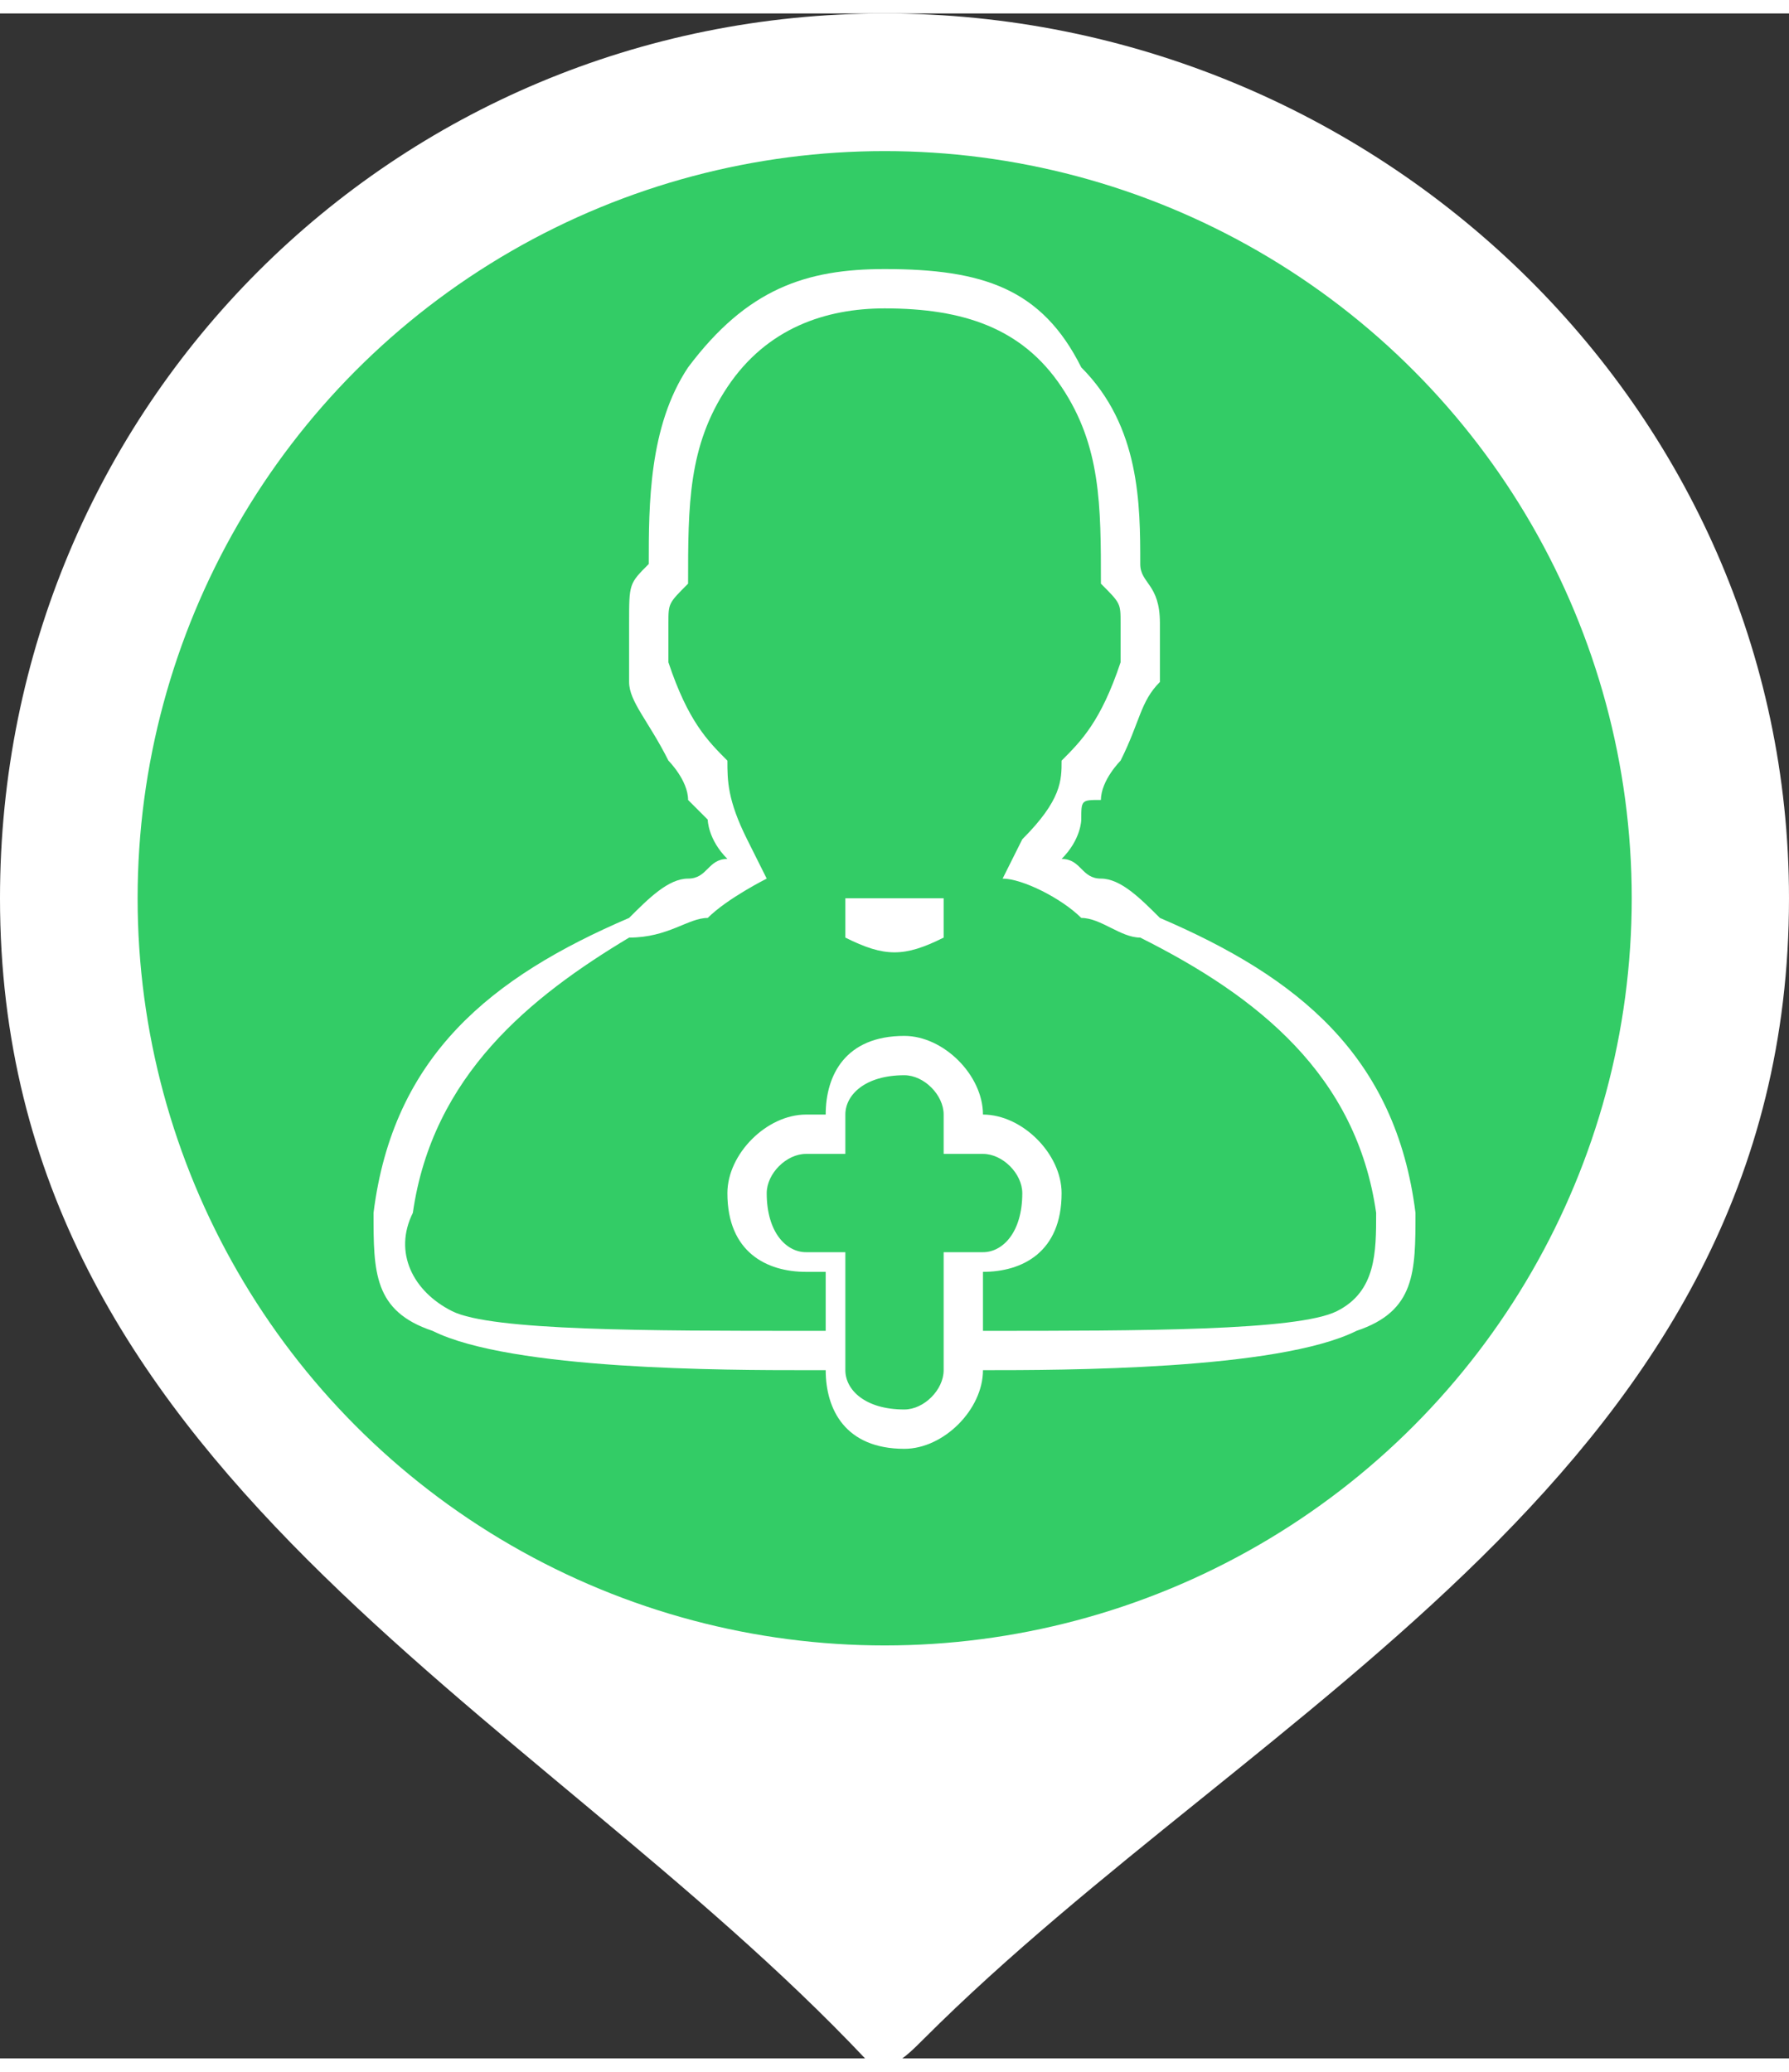 <?xml version="1.0" encoding="UTF-8"?>
<!DOCTYPE svg PUBLIC "-//W3C//DTD SVG 1.1//EN" "http://www.w3.org/Graphics/SVG/1.1/DTD/svg11.dtd">
<!-- Creator: CorelDRAW 2017 -->
<svg xmlns="http://www.w3.org/2000/svg" xml:space="preserve" width="38px" height="44px" version="1.1" style="shape-rendering:geometricPrecision; text-rendering:geometricPrecision; image-rendering:optimizeQuality; fill-rule:evenodd; clip-rule:evenodd"
viewBox="0 0 0.91 1.04"
 xmlns:xlink="http://www.w3.org/1999/xlink">
 <rect x="0" y="0" width="0.91" height="1.04" fill="#333333" stroke="none"/>
 <defs>
  <style type="text/css">
   <![CDATA[
    .fil1 {fill:#33CC66}
    .fil0 {fill:white}
   ]]>
  </style>
 </defs>
 <g id="Camada_x0020_1">
  <g id="_2856776460928">
   <path class="fil0" d="M0.45 0c0.25,0 0.46,0.2 0.46,0.45 0,0.29 -0.27,0.41 -0.44,0.58 -0.01,0.01 -0.02,0.02 -0.03,0.01 -0.17,-0.18 -0.44,-0.3 -0.44,-0.59 0,-0.25 0.2,-0.45 0.45,-0.45z"/>
   <circle class="fil1" cx="0.45" cy="0.45" r="0.38"/>
   <path class="fil0" d="M0.41 0.69c-0.04,0 -0.15,0 -0.19,-0.02 -0.03,-0.01 -0.03,-0.03 -0.03,-0.06 0.01,-0.08 0.06,-0.12 0.13,-0.15 0.01,-0.01 0.02,-0.02 0.03,-0.02 0.01,0 0.01,-0.01 0.02,-0.01 0,0 0,0 0,0 -0.01,-0.01 -0.01,-0.02 -0.01,-0.02 -0.01,-0.01 -0.01,-0.01 -0.01,-0.01 0,-0.01 -0.01,-0.02 -0.01,-0.02 -0.01,-0.02 -0.02,-0.03 -0.02,-0.04 0,-0.01 0,-0.02 0,-0.03 0,-0.02 0,-0.02 0.01,-0.03 0,-0.03 0,-0.07 0.02,-0.1 0.03,-0.04 0.06,-0.05 0.1,-0.05 0.05,0 0.08,0.01 0.1,0.05 0.03,0.03 0.03,0.07 0.03,0.1 0,0.01 0.01,0.01 0.01,0.03 0,0.01 0,0.02 0,0.03 -0.01,0.01 -0.01,0.02 -0.02,0.04 0,0 -0.01,0.01 -0.01,0.02 -0.01,0 -0.01,0 -0.01,0.01 0,0 0,0.01 -0.01,0.02 0,0 0,0 0,0 0.01,0 0.01,0.01 0.02,0.01 0.01,0 0.02,0.01 0.03,0.02 0.07,0.03 0.12,0.07 0.13,0.15 0,0.03 0,0.05 -0.03,0.06 -0.04,0.02 -0.15,0.02 -0.19,0.02l0 0c0,0.02 -0.02,0.04 -0.04,0.04 -0.03,0 -0.04,-0.02 -0.04,-0.04l-0.01 0zm0.02 -0.24c0.02,0 0.03,0 0.05,0 0,0.01 0,0.01 0,0.02 -0.02,0.01 -0.03,0.01 -0.05,0 0,-0.01 0,-0.01 0,-0.02zm0.09 0.15l0 0c0,0.02 -0.01,0.03 -0.02,0.03l-0.02 0 0 0.06c0,0.01 -0.01,0.02 -0.02,0.02l0 0c-0.02,0 -0.03,-0.01 -0.03,-0.02l0 -0.06 -0.02 0c-0.01,0 -0.02,-0.01 -0.02,-0.03l0 0c0,-0.01 0.01,-0.02 0.02,-0.02l0.02 0 0 -0.02c0,-0.01 0.01,-0.02 0.03,-0.02l0 0c0.01,0 0.02,0.01 0.02,0.02l0 0.02 0.02 0c0.01,0 0.02,0.01 0.02,0.02zm-0.07 -0.45c-0.03,0 -0.06,0.01 -0.08,0.04 -0.02,0.03 -0.02,0.06 -0.02,0.1 -0.01,0.01 -0.01,0.01 -0.01,0.02 0,0.01 0,0.02 0,0.02 0.01,0.03 0.02,0.04 0.03,0.05 0,0.01 0,0.02 0.01,0.04l0.01 0.02c0,0 -0.02,0.01 -0.03,0.02 -0.01,0 -0.02,0.01 -0.04,0.01 -0.05,0.03 -0.1,0.07 -0.11,0.14 -0.01,0.02 0,0.04 0.02,0.05 0.02,0.01 0.1,0.01 0.18,0.01l0.01 0 0 -0.03 -0.01 0c-0.02,0 -0.04,-0.01 -0.04,-0.04 0,-0.02 0.02,-0.04 0.04,-0.04l0.01 0 0 0c0,-0.02 0.01,-0.04 0.04,-0.04 0.02,0 0.04,0.02 0.04,0.04l0 0 0 0c0.02,0 0.04,0.02 0.04,0.04 0,0.03 -0.02,0.04 -0.04,0.04l0 0 0 0.04 0 -0.01c0.08,0 0.16,0 0.18,-0.01 0.02,-0.01 0.02,-0.03 0.02,-0.05 -0.01,-0.07 -0.06,-0.11 -0.12,-0.14 -0.01,0 -0.02,-0.01 -0.03,-0.01 -0.01,-0.01 -0.03,-0.02 -0.04,-0.02l0.01 -0.02c0.02,-0.02 0.02,-0.03 0.02,-0.04 0.01,-0.01 0.02,-0.02 0.03,-0.05 0,0 0,-0.01 0,-0.02 0,-0.01 0,-0.01 -0.01,-0.02 0,-0.04 0,-0.07 -0.02,-0.1 -0.02,-0.03 -0.05,-0.04 -0.09,-0.04z"/>
  </g>
 </g>
</svg>

